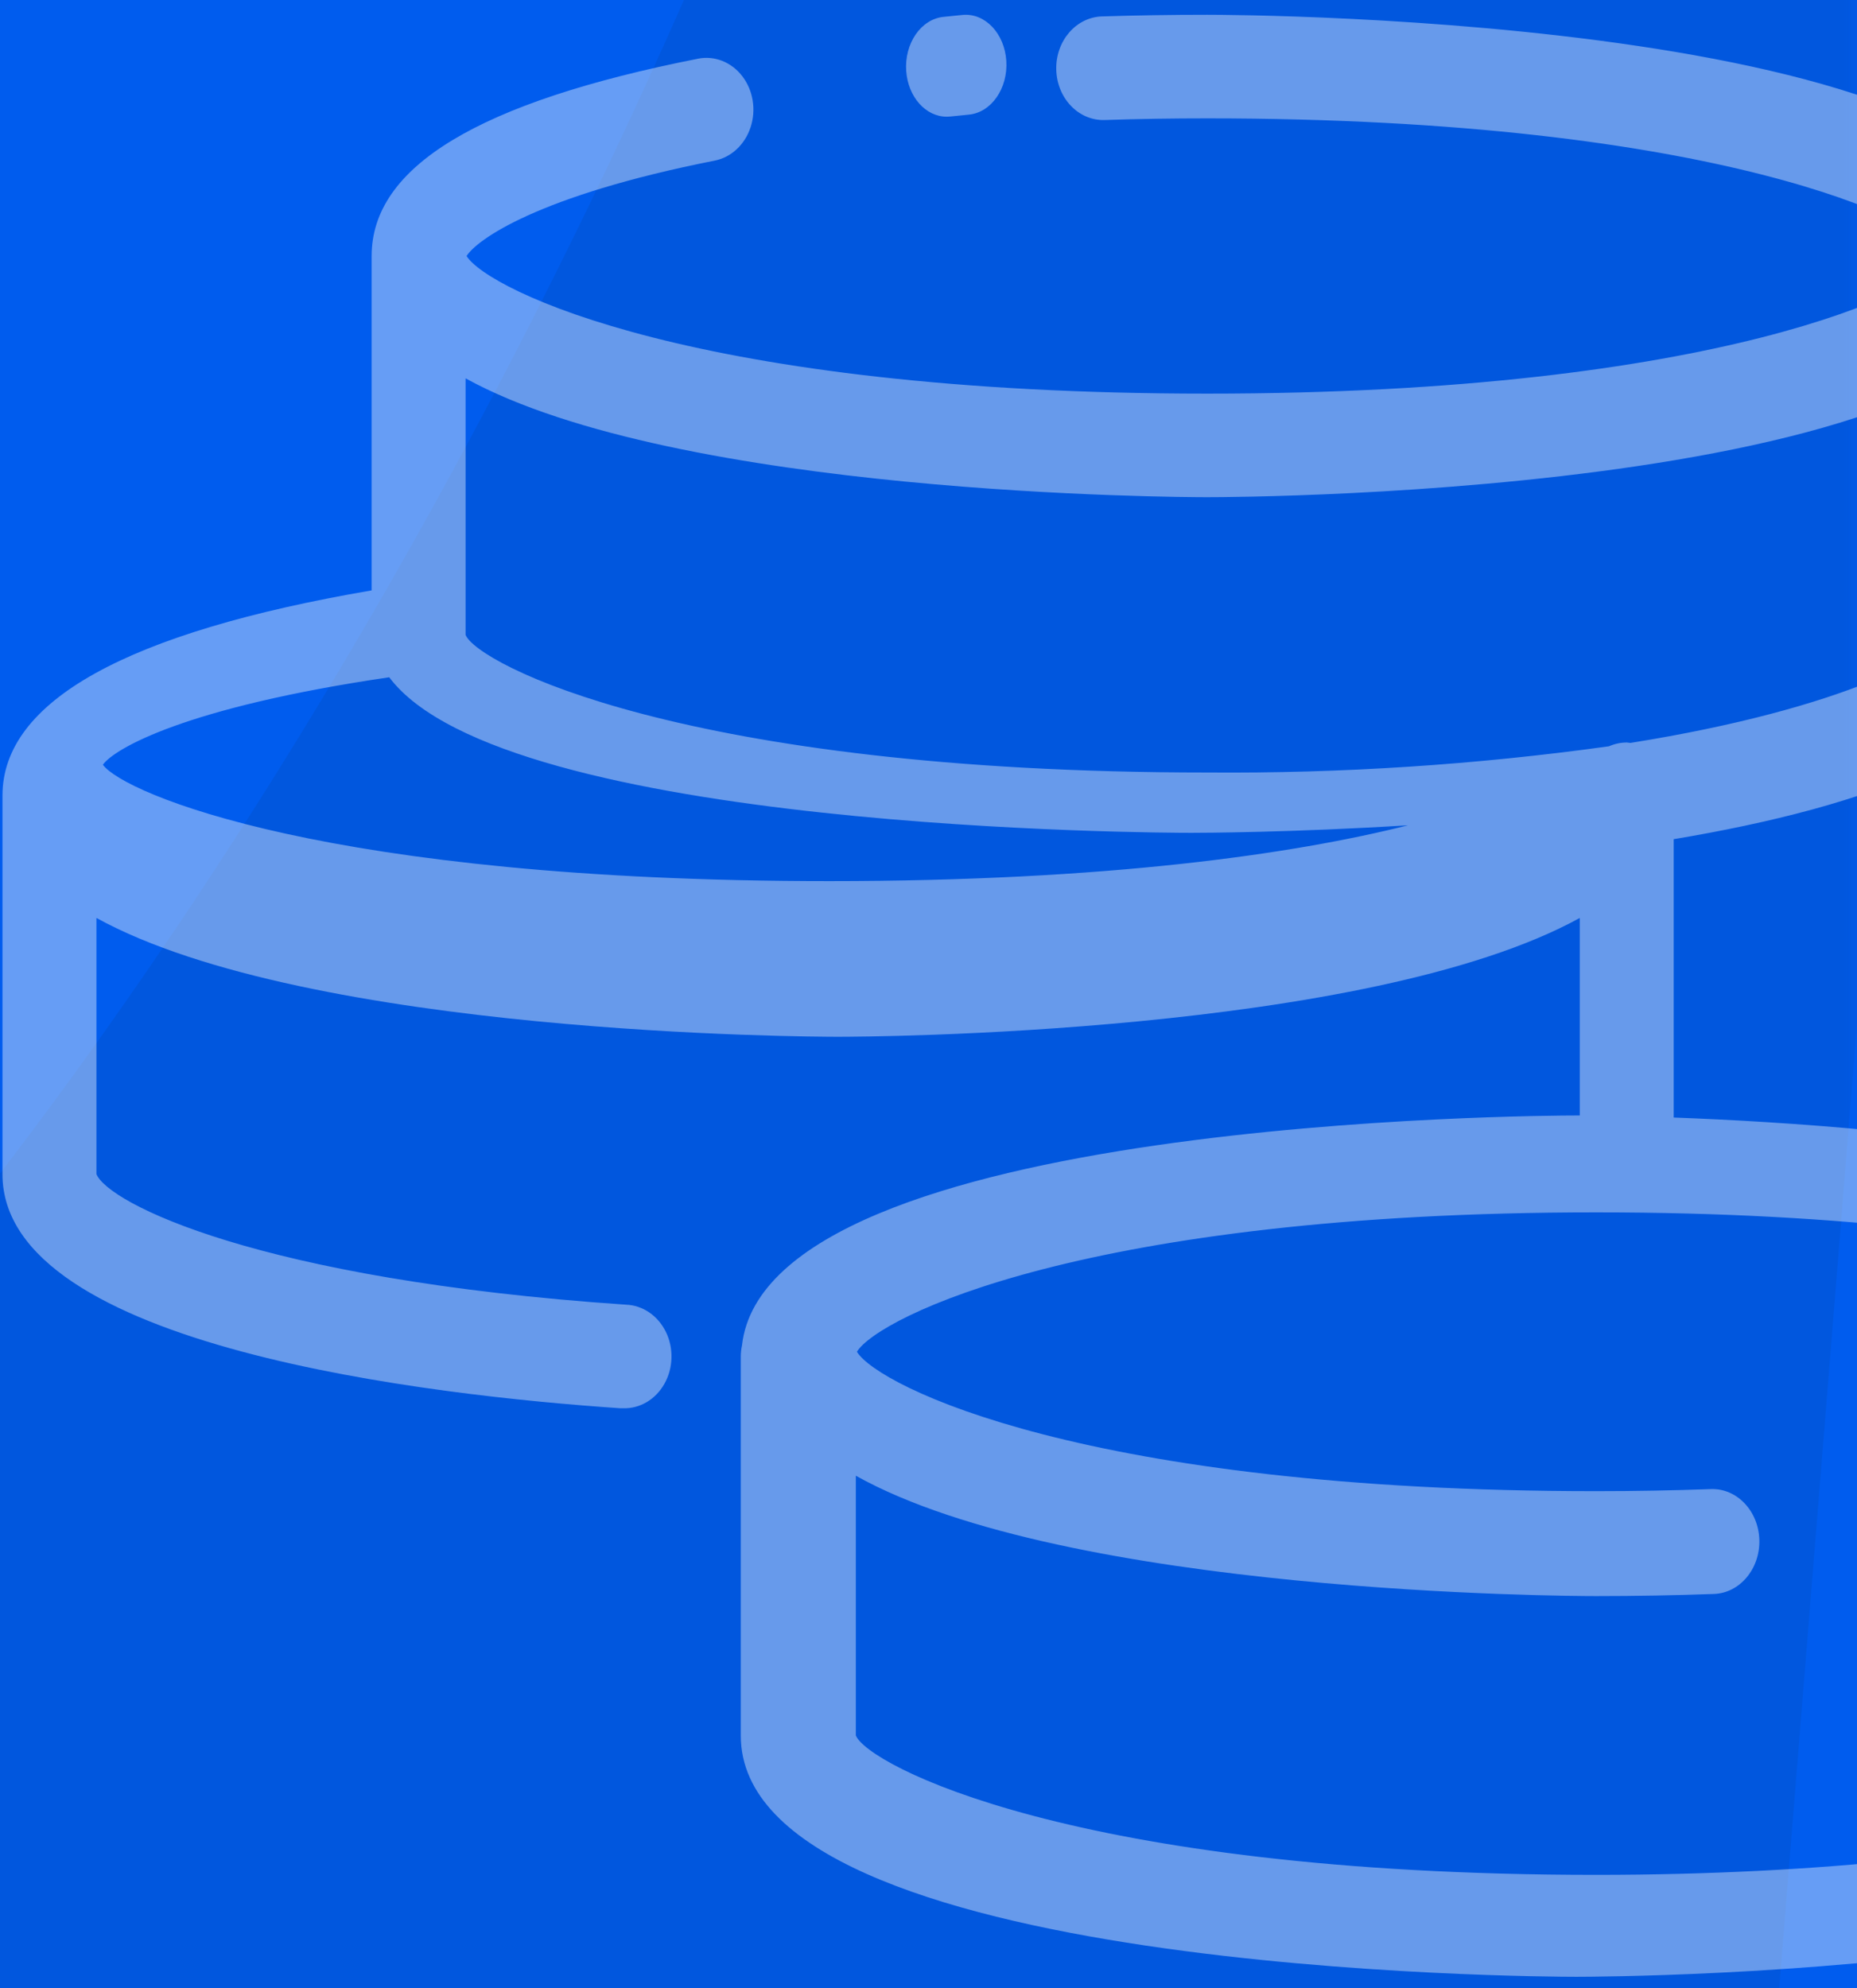 <svg width="71" height="76" viewBox="0 0 71 76" fill="none" xmlns="http://www.w3.org/2000/svg">
<rect width="71" height="76" fill="#E5E5E5"/>
<rect x="-307" y="-947" width="375" height="1134" fill="white"/>
<g clip-path="url(#clip0_6_3)">
<path fill-rule="evenodd" clip-rule="evenodd" d="M-307 -38H71V105H-307V-38Z" fill="#005CEE"/>
<mask id="mask0_6_3" style="mask-type:alpha" maskUnits="userSpaceOnUse" x="-307" y="-38" width="378" height="143">
<path fill-rule="evenodd" clip-rule="evenodd" d="M-307 -38H71V105H-307V-38Z" fill="#005CEE"/>
</mask>
<g mask="url(#mask0_6_3)">
<path opacity="0.1" d="M-218.247 114.92C-296.907 110.252 -354.324 140.455 -368 154.172L-357.743 166.201H-329.707H60.745L75.105 -11.699C79.663 -31.536 43.868 -72.364 41.598 -52.851C36.812 -11.699 6.724 50.344 -29.517 73.136C-60.339 92.519 -111.574 121.251 -218.247 114.92Z" fill="#10284E"/>
</g>
<path d="M92.174 51.433C91.4 44.485 72.272 43.028 63.992 42.722V32.081C71.316 30.855 78.106 28.56 78.106 24.27V19.025C78.106 17.932 77.302 17.046 76.31 17.046C75.318 17.046 74.513 17.932 74.513 19.025L74.527 24.171C74.234 24.963 70.634 27.075 62.336 28.401C62.291 28.401 62.248 28.385 62.202 28.385C61.967 28.385 61.734 28.434 61.516 28.53C56.422 29.237 51.291 29.572 46.157 29.532C26.099 29.532 18.228 25.353 17.801 24.27V14.464C25.93 18.939 45.131 19.007 46.157 19.007C47.462 19.007 78.106 18.903 78.106 9.787C78.106 0.67 47.462 0.565 46.157 0.565C44.792 0.565 43.45 0.586 42.13 0.628C41.137 0.66 40.356 1.571 40.385 2.664C40.413 3.758 41.24 4.619 42.232 4.588C43.517 4.545 44.825 4.525 46.156 4.525C65.693 4.525 73.666 8.485 74.477 9.788C73.667 11.084 65.694 15.048 46.157 15.048C26.621 15.048 18.648 11.086 17.838 9.787C18.234 9.167 20.543 7.481 27.323 6.141C27.956 6.017 28.48 5.53 28.698 4.864C28.917 4.198 28.796 3.454 28.381 2.913C27.966 2.373 27.321 2.117 26.688 2.244C18.291 3.904 14.209 6.372 14.209 9.787V22.57C4.847 24.172 0.095 26.807 0.095 30.411V44.891C0.095 51.516 16.61 53.353 23.71 53.835H23.823C24.464 53.857 25.068 53.499 25.405 52.897C25.743 52.296 25.764 51.541 25.46 50.918C25.156 50.295 24.573 49.898 23.931 49.876C9.837 48.918 4.121 45.979 3.687 44.883V35.092C11.816 39.567 31.016 39.635 32.043 39.635C33.071 39.635 52.271 39.567 60.4 35.092V42.644H60.271C58.988 42.644 29.336 42.757 28.369 51.434C28.339 51.575 28.323 51.72 28.323 51.866V66.348C28.323 75.464 58.967 75.57 60.271 75.57C61.576 75.57 92.22 75.464 92.22 66.348V51.868C92.22 51.721 92.204 51.575 92.174 51.433ZM3.933 29.234C4.365 28.632 7.033 27.044 14.882 25.891C19.28 31.76 44.382 31.838 45.549 31.838C45.962 31.838 49.392 31.826 53.834 31.55C49.446 32.655 42.318 33.684 31.707 33.684C12.547 33.686 4.726 30.333 3.933 29.234ZM61.023 71.673C41.004 71.673 33.149 67.442 32.722 66.344V56.415C40.835 60.947 59.998 61.016 61.023 61.016C62.538 61.016 64.053 60.989 65.531 60.935C66.521 60.899 67.297 59.973 67.266 58.866C67.234 57.759 66.405 56.89 65.415 56.926C63.981 56.978 62.503 57.005 61.027 57.005C41.529 57.005 33.572 52.995 32.762 51.676C33.569 50.361 41.529 46.347 61.027 46.347C80.481 46.347 88.449 50.343 89.286 51.667C89.004 52.069 87.452 53.738 80.551 55.218C79.579 55.426 78.941 56.476 79.127 57.564C79.313 58.651 80.253 59.364 81.225 59.156C84.021 58.648 86.746 57.736 89.332 56.444L89.341 66.245C88.622 68.193 78.549 71.673 61.023 71.673ZM74.939 58.755C75.015 59.788 74.461 60.709 73.701 60.812C73.344 60.861 72.982 60.908 72.614 60.951C72.574 60.951 72.535 60.958 72.493 60.958C71.751 60.96 71.141 60.166 71.109 59.158C71.078 58.15 71.637 57.288 72.376 57.205C72.731 57.163 73.082 57.117 73.426 57.071C73.791 57.022 74.156 57.171 74.439 57.487C74.723 57.803 74.903 58.259 74.939 58.755ZM34.648 2.715C34.574 1.664 35.208 0.738 36.064 0.646L36.803 0.571C37.659 0.489 38.408 1.275 38.475 2.327C38.542 3.379 37.902 4.299 37.045 4.382L36.334 4.454C36.288 4.459 36.245 4.461 36.198 4.461C35.391 4.462 34.717 3.703 34.648 2.715Z" fill="white" fill-opacity="0.4"/>
</g>
<defs>
<clipPath id="clip0_6_3">
<rect width="378" height="143" fill="white" transform="translate(-307 -38)"/>
</clipPath>
</defs>
</svg>
